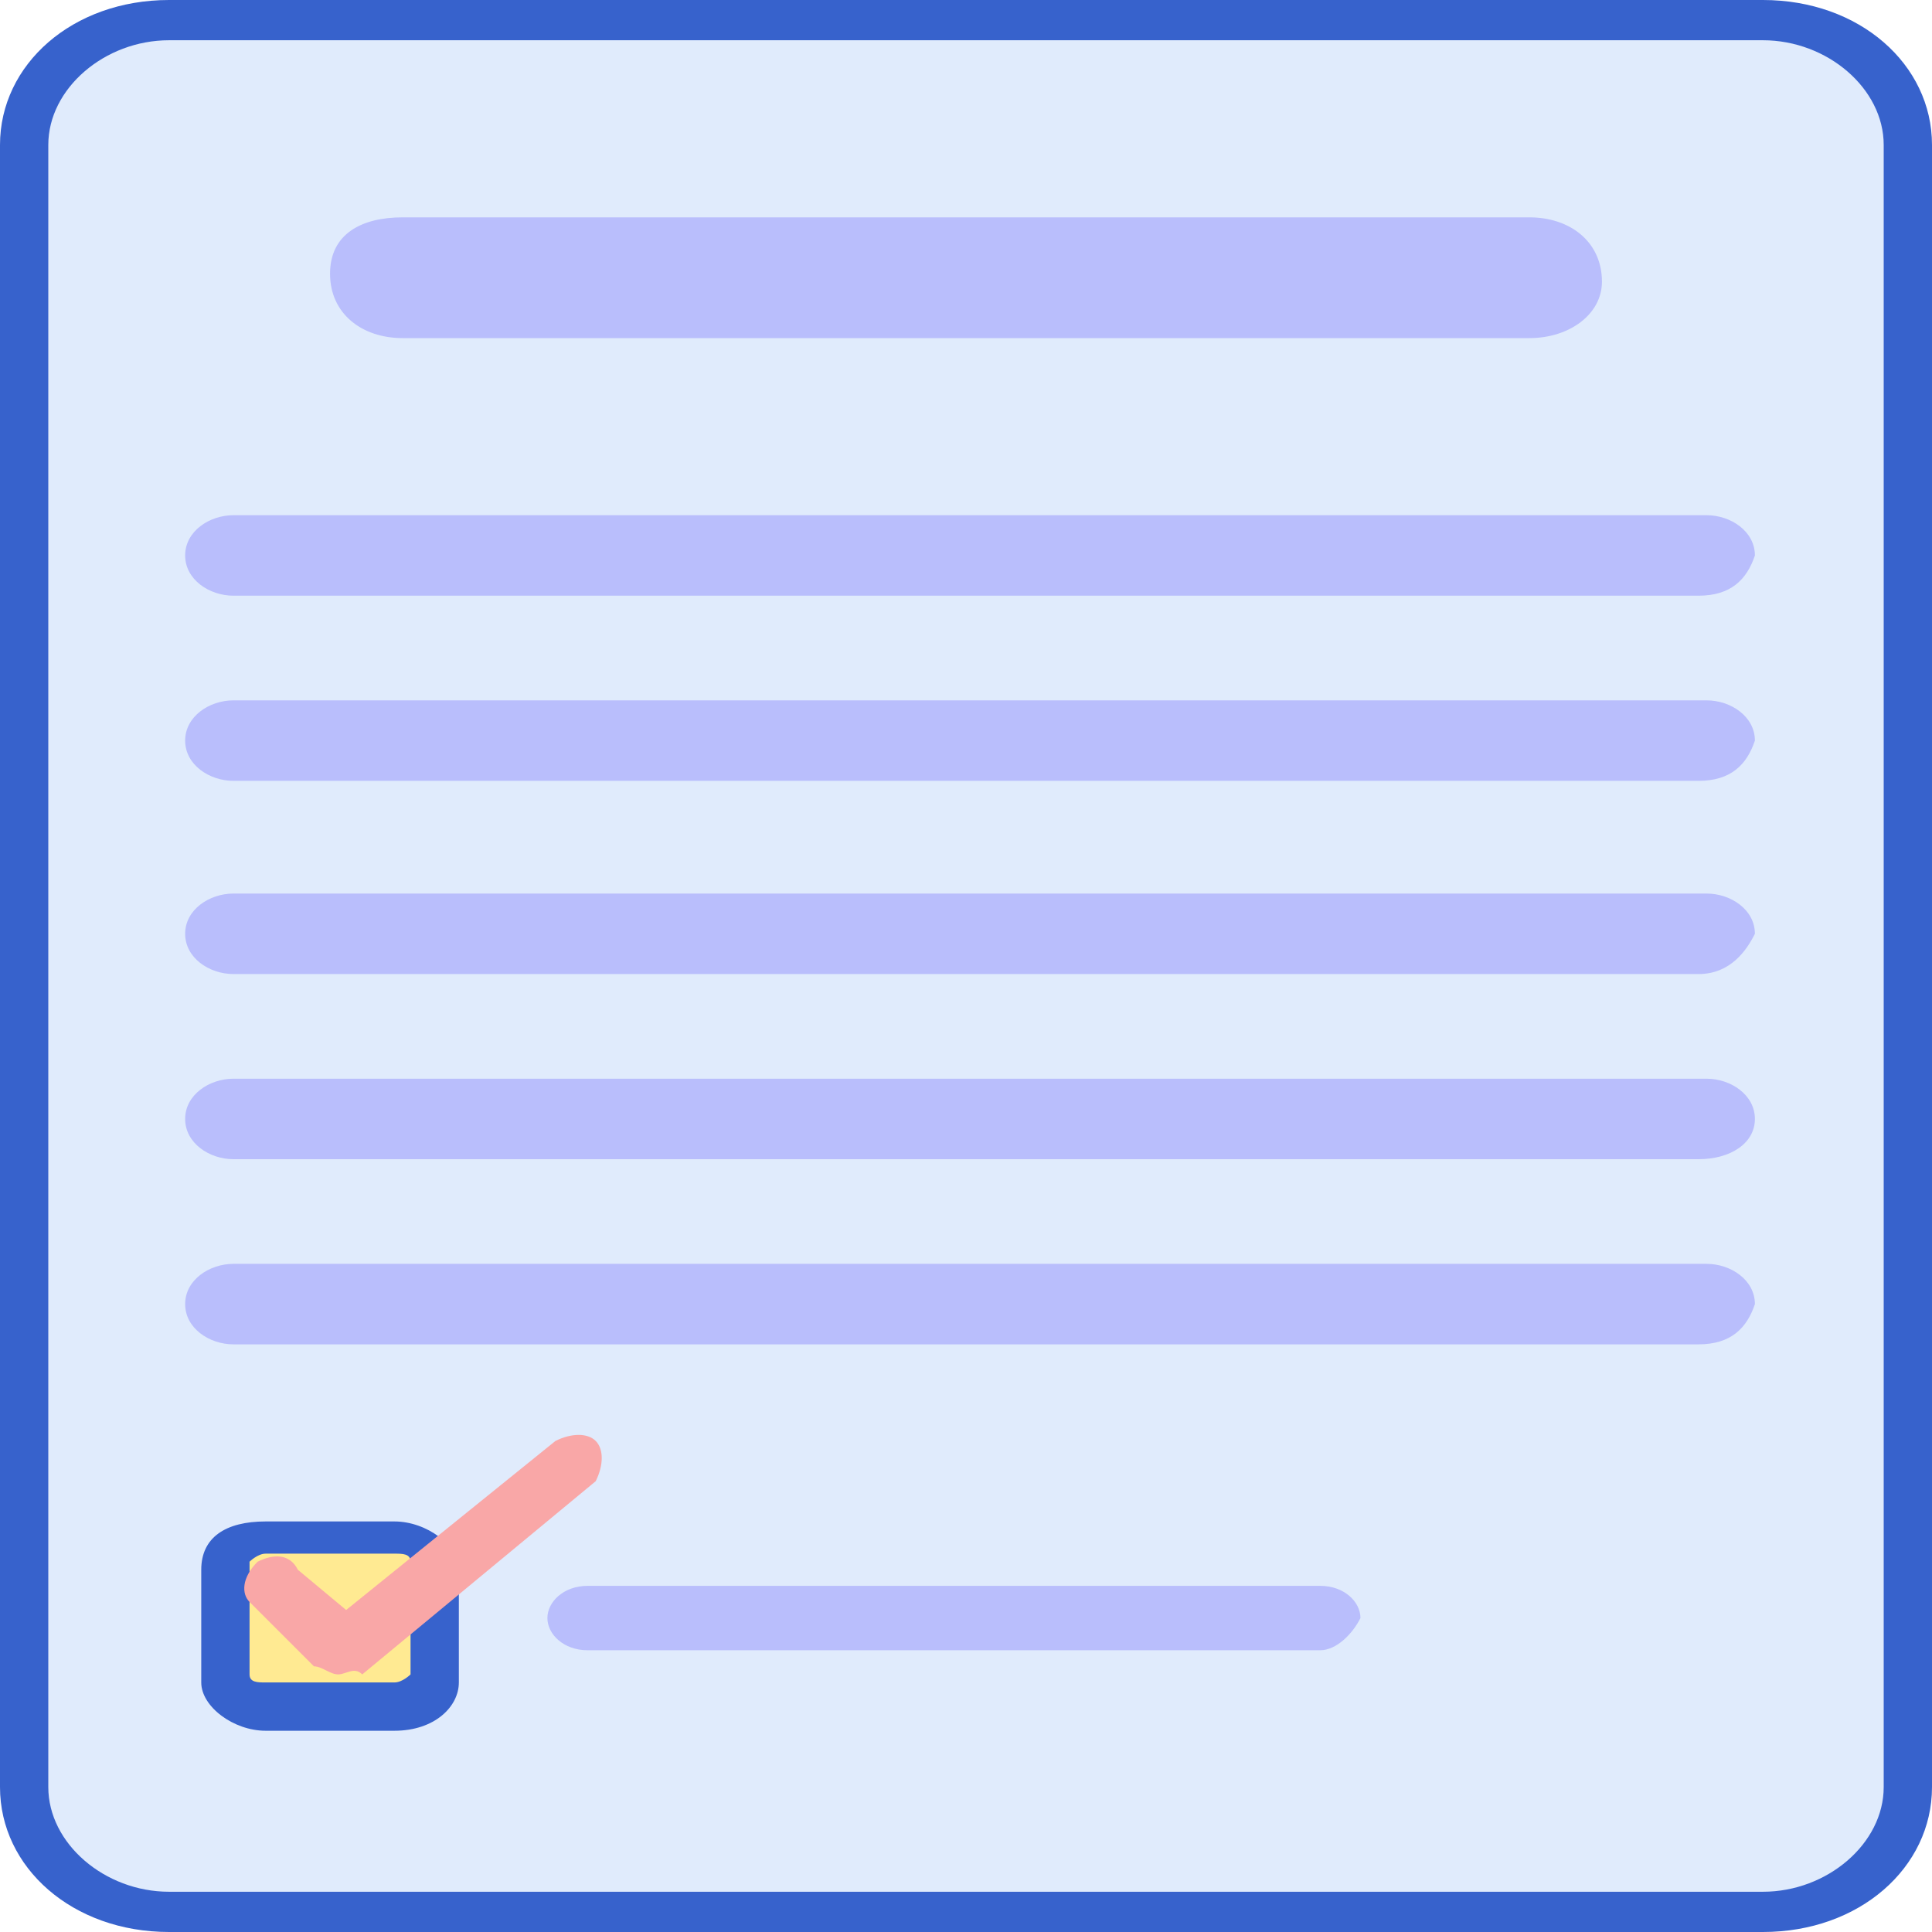 <?xml version="1.0" encoding="utf-8"?>
<!-- Generator: Adobe Illustrator 21.0.0, SVG Export Plug-In . SVG Version: 6.00 Build 0)  -->
<svg version="1.1" id="Layer_1" xmlns="http://www.w3.org/2000/svg" xmlns:xlink="http://www.w3.org/1999/xlink" x="0px" y="0px"
	 viewBox="0 0 24 24" style="enable-background:new 0 0 24 24;" xml:space="preserve">
<style type="text/css">
	.st0{fill:#E0EBFC;}
	.st1{fill:#3762CC;}
	.st2{fill:#B9BEFC;}
	.st3{fill:#FFEA92;}
	.st4{fill:#F9A7A7;}
</style>
<path class="st0" d="M21.9,23.7H2.1c-1,0-1.8-0.7-1.8-1.5V1.8c0-0.9,0.8-1.5,1.8-1.5h19.8c1,0,1.8,0.7,1.8,1.5v20.4
	C23.7,23,22.9,23.7,21.9,23.7z"/>
<path class="st1" d="M21.9,24H2.1C0.9,24,0,23.2,0,22.2V1.8C0,0.8,0.9,0,2.1,0h19.8C23.1,0,24,0.8,24,1.8v20.4
	C24,23.2,23.1,24,21.9,24z M2.1,0.5c-0.8,0-1.5,0.6-1.5,1.3v20.4c0,0.7,0.7,1.3,1.5,1.3h19.8c0.8,0,1.5-0.6,1.5-1.3V1.8
	c0-0.7-0.7-1.3-1.5-1.3H2.1z"/>
<g>
	<path class="st2" d="M19,4.2H5c-0.5,0-0.9-0.3-0.9-0.8S4.5,2.7,5,2.7h14c0.5,0,0.9,0.3,0.9,0.8C19.9,3.9,19.5,4.2,19,4.2L19,4.2z"
		/>
	<path class="st2" d="M21.1,7.4H2.9c-0.3,0-0.6-0.2-0.6-0.5c0-0.3,0.3-0.5,0.6-0.5h18.3c0.3,0,0.6,0.2,0.6,0.5
		C21.7,7.2,21.5,7.4,21.1,7.4z"/>
	<path class="st2" d="M21.1,9.7H2.9c-0.3,0-0.6-0.2-0.6-0.5c0-0.3,0.3-0.5,0.6-0.5h18.3c0.3,0,0.6,0.2,0.6,0.5
		C21.7,9.5,21.5,9.7,21.1,9.7z"/>
	<path class="st2" d="M21.1,12.1H2.9c-0.3,0-0.6-0.2-0.6-0.5c0-0.3,0.3-0.5,0.6-0.5h18.3c0.3,0,0.6,0.2,0.6,0.5
		C21.7,11.8,21.5,12.1,21.1,12.1z"/>
	<path class="st2" d="M21.1,14.4H2.9c-0.3,0-0.6-0.2-0.6-0.5s0.3-0.5,0.6-0.5h18.3c0.3,0,0.6,0.2,0.6,0.5S21.5,14.4,21.1,14.4z"/>
	<path class="st2" d="M21.1,16.7H2.9c-0.3,0-0.6-0.2-0.6-0.5c0-0.3,0.3-0.5,0.6-0.5h18.3c0.3,0,0.6,0.2,0.6,0.5
		C21.7,16.5,21.5,16.7,21.1,16.7z"/>
</g>
<path class="st3" d="M4.9,21.2H3.3c-0.3,0-0.5-0.2-0.5-0.4v-1.4c0-0.2,0.2-0.4,0.5-0.4h1.6c0.3,0,0.5,0.2,0.5,0.4v1.4
	C5.4,21,5.2,21.2,4.9,21.2z"/>
<path class="st2" d="M16.4,20.5H7.3c-0.3,0-0.5-0.2-0.5-0.4c0-0.2,0.2-0.4,0.5-0.4h9.1c0.3,0,0.5,0.2,0.5,0.4
	C16.8,20.3,16.6,20.5,16.4,20.5z"/>
<path class="st1" d="M4.9,21.5H3.3c-0.4,0-0.8-0.3-0.8-0.6v-1.4c0-0.4,0.3-0.6,0.8-0.6h1.6c0.4,0,0.8,0.3,0.8,0.6v1.4
	C5.7,21.2,5.4,21.5,4.9,21.5z M3.3,19.3c-0.1,0-0.2,0.1-0.2,0.1v1.4c0,0.1,0.1,0.1,0.2,0.1h1.6c0.1,0,0.2-0.1,0.2-0.1v-1.4
	c0-0.1-0.1-0.1-0.2-0.1H3.3z"/>
<path class="st4" d="M4.2,20.8C4.2,20.8,4.2,20.8,4.2,20.8c-0.1,0-0.2-0.1-0.3-0.1l-0.8-0.8c-0.1-0.1-0.1-0.3,0.1-0.5
	c0.2-0.1,0.4-0.1,0.5,0.1L4.3,20l2.6-2.1c0.2-0.1,0.4-0.1,0.5,0c0.1,0.1,0.1,0.3,0,0.5l-2.9,2.4C4.4,20.7,4.3,20.8,4.2,20.8
	L4.2,20.8z"/>
</svg>
